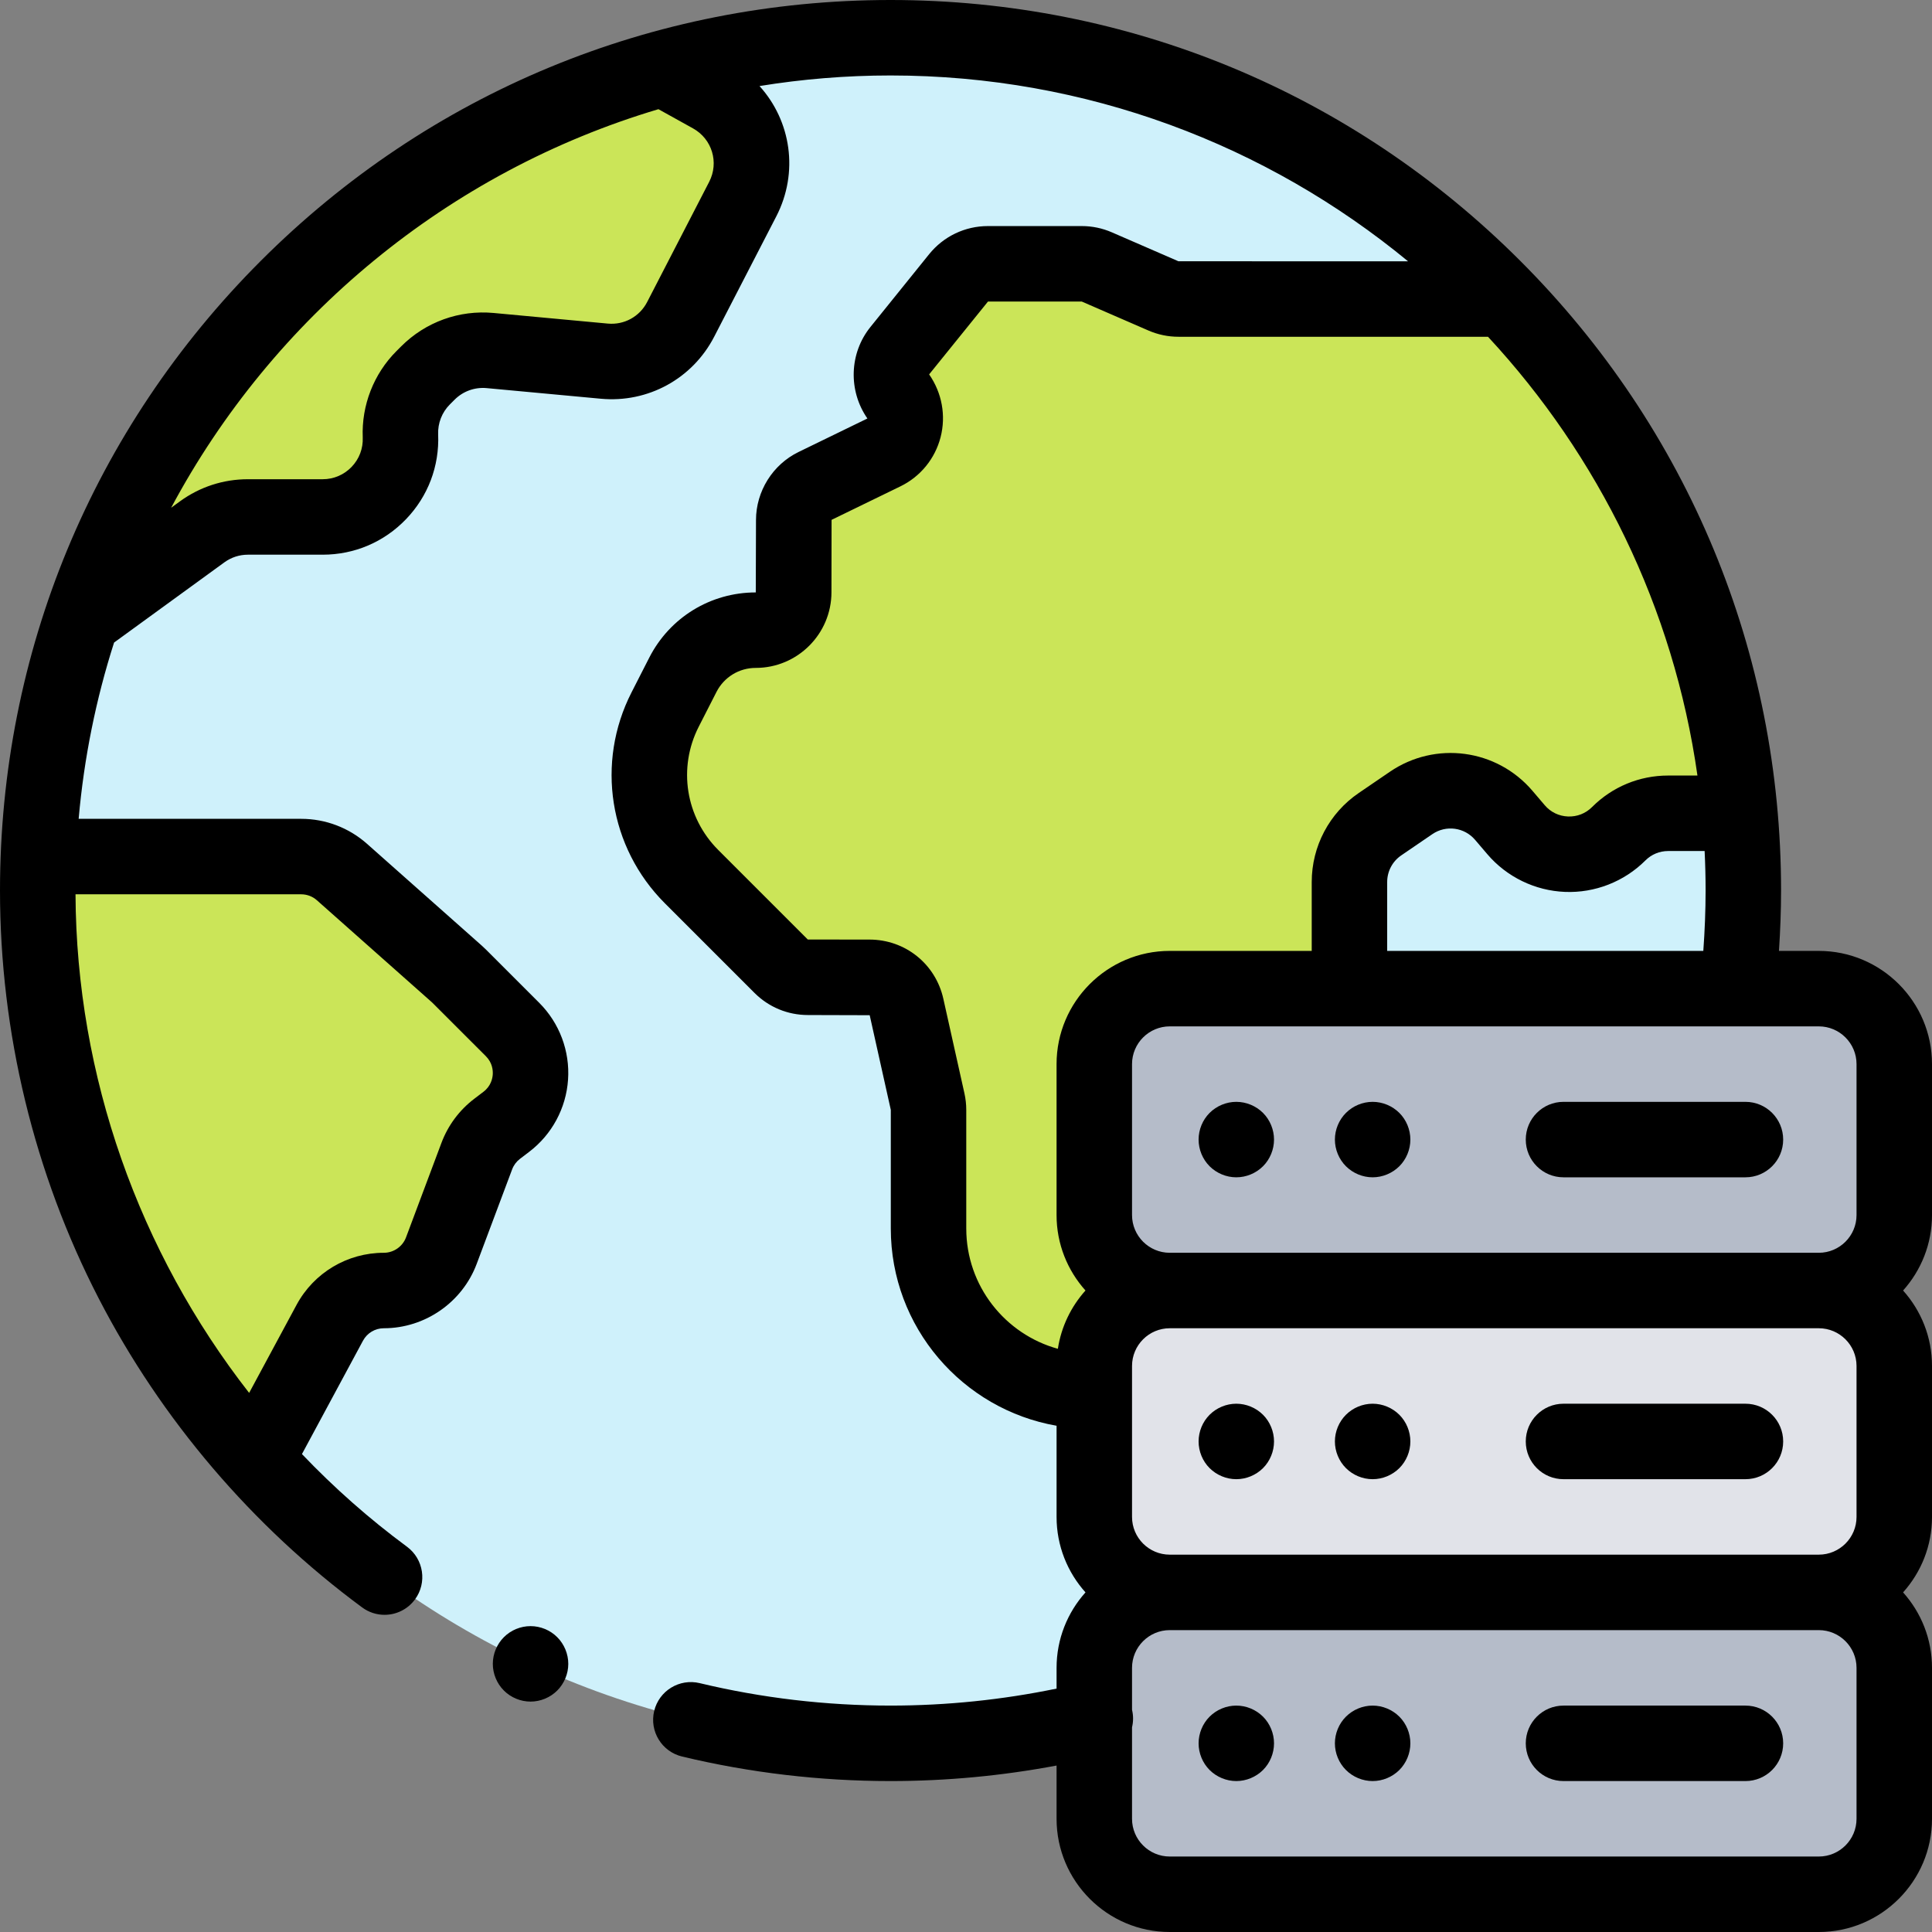 <svg height="512pt" viewBox="0 0 512 512" width="512pt" xmlns="http://www.w3.org/2000/svg"><rect x="0" y="0" width="512" height="512" fill="#808080" stroke="none"/><path d="m462 236c0 124.816-101.184 226-226 226s-226-101.184-226-226 101.184-226 226-226 226 101.184 226 226zm0 0" fill="#cff1fb"/><g fill="#cbe558"><path d="m121.742 258.742c-.23-.23-.469-.453-.711-.668l-30.41-26.973c-2.977-2.641-6.82-4.102-10.801-4.102h-69.625c-.117 2.988-.195 5.984-.195 9 0 58.016 21.871 110.918 57.805 150.934l19.586-36.375c2.84-5.273 8.344-8.559 14.332-8.559 6.781 0 12.855-4.207 15.238-10.562l9.395-25.047c1.074-2.867 2.938-5.375 5.375-7.23l2.457-1.875c7.84-5.969 8.613-17.484 1.645-24.453zm0 0"/><path d="m21.668 164.148 31.906-23.203c3.527-2.562 7.773-3.945 12.129-3.945h19.812c11.719 0 21.082-9.758 20.602-21.465-.234-5.758 1.949-11.352 6.023-15.426l1.258-1.262c4.34-4.336 10.383-6.52 16.492-5.949l30.254 2.812c8.371.781 16.379-3.602 20.234-11.074l16.445-31.863c5.113-9.902 1.434-22.074-8.309-27.484l-12.84-7.133c-72.438 20.012-130.277 75.18-154.008 145.992zm0 0"/><path d="m398.789 79.25h-86.469c-1.379 0-2.742-.285-4.008-.836l-17.637-7.668c-1.266-.547-2.629-.832-4.008-.832h-24.84c-3.043 0-5.918 1.375-7.828 3.742l-15.555 19.285c-2.82 3.5-2.977 8.445-.387 12.113 3.574 5.066 1.758 12.133-3.816 14.844l-18.242 8.875c-3.461 1.684-5.656 5.195-5.656 9.043v19.125c0 5.555-4.504 10.059-10.059 10.059-8.148 0-15.613 4.57-19.32 11.828l-4.695 9.199c-7.512 14.719-4.688 32.602 6.996 44.285l23.738 23.738c1.887 1.887 4.445 2.945 7.109 2.945h16.309c4.711 0 8.789 3.273 9.816 7.871l5.59 25.078c.16.719.242 1.453.242 2.191v31.453c0 23.777 19.277 43.055 43.055 43.055 2.746 0 5.375-1.125 7.273-3.113l58.438-61.188c1.785-1.871 2.781-4.359 2.781-6.945v-63.66c0-6.129 3.027-11.855 8.09-15.312l8.258-5.633c7.82-5.34 18.406-3.922 24.551 3.281l3.246 3.809c7.02 8.227 19.562 8.727 27.211 1.078 3.477-3.477 8.191-5.43 13.109-5.43h18.984c-4.734-52.742-27.578-100.254-62.277-136.281zm0 0"/></g><path d="m482 422h-172c-11.047 0-20 8.953-20 20v40c0 11.047 8.953 20 20 20h172c11.047 0 20-8.953 20-20v-40c0-11.047-8.953-20-20-20zm0 0" fill="#b5bcc9"/><path d="m482 342h-172c-11.047 0-20 8.953-20 20v40c0 11.047 8.953 20 20 20h172c11.047 0 20-8.953 20-20v-40c0-11.047-8.953-20-20-20zm0 0" fill="#e1e3e9"/><path d="m482 262h-172c-11.047 0-20 8.953-20 20v40c0 11.047 8.953 20 20 20h172c11.047 0 20-8.953 20-20v-40c0-11.047-8.953-20-20-20zm0 0" fill="#b5bcc9"/><path d="m327.629 452c-2.629 0-5.207 1.07-7.07 2.93-1.859 1.859-2.918 4.441-2.918 7.07s1.059 5.211 2.918 7.07c1.871 1.859 4.441 2.93 7.07 2.93 2.641 0 5.211-1.07 7.082-2.93 1.859-1.859 2.918-4.441 2.918-7.07s-1.059-5.211-2.918-7.07c-1.871-1.859-4.441-2.93-7.082-2.93zm0 0"/><path d="m363.762 452c-2.633 0-5.203 1.07-7.07 2.93-1.863 1.859-2.93 4.441-2.93 7.07s1.066 5.211 2.93 7.07c1.859 1.859 4.438 2.93 7.07 2.93 2.637 0 5.207-1.07 7.078-2.93 1.859-1.859 2.922-4.441 2.922-7.07s-1.062-5.211-2.922-7.07c-1.871-1.859-4.449-2.93-7.078-2.93zm0 0"/><path d="m462.559 452h-48.215c-5.523 0-10 4.477-10 10s4.477 10 10 10h48.215c5.523 0 10-4.477 10-10s-4.477-10-10-10zm0 0"/><path d="m327.629 392c2.641 0 5.211-1.07 7.082-2.93 1.859-1.859 2.918-4.441 2.918-7.07s-1.059-5.211-2.918-7.07c-1.871-1.859-4.441-2.93-7.082-2.93-2.629 0-5.207 1.07-7.07 2.93-1.859 1.859-2.918 4.441-2.918 7.07s1.059 5.211 2.918 7.07c1.871 1.859 4.441 2.93 7.07 2.93zm0 0"/><path d="m363.762 392c2.637 0 5.207-1.07 7.078-2.93 1.859-1.859 2.922-4.441 2.922-7.07s-1.062-5.211-2.922-7.07c-1.871-1.859-4.441-2.93-7.078-2.93-2.633 0-5.211 1.07-7.07 2.93-1.863 1.859-2.93 4.441-2.93 7.07s1.066 5.211 2.93 7.07c1.859 1.859 4.438 2.93 7.07 2.93zm0 0"/><path d="m414.344 392h48.215c5.523 0 10-4.477 10-10s-4.477-10-10-10h-48.215c-5.523 0-10 4.477-10 10s4.477 10 10 10zm0 0"/><path d="m512 282c0-16.543-13.457-30-30-30h-10.559c.355-5.324.559-10.672.559-16 0-63.039-24.547-122.305-69.121-166.879-44.574-44.574-103.84-69.121-166.879-69.121s-122.305 24.547-166.879 69.121c-44.574 44.574-69.121 103.84-69.121 166.879 0 37.566 9.047 74.949 26.164 108.105 16.559 32.078 40.699 60.395 69.812 81.883 1.785 1.32 3.867 1.957 5.93 1.957 3.066 0 6.094-1.406 8.055-4.062 3.277-4.441 2.336-10.703-2.105-13.984-10.043-7.414-19.336-15.645-27.836-24.555l16.176-30.043c1.098-2.035 3.215-3.301 5.527-3.301 10.891 0 20.777-6.852 24.602-17.051l9.395-25.051c.414-1.105 1.133-2.07 2.07-2.785l2.457-1.871c6.035-4.598 9.785-11.57 10.293-19.137.512-7.566-2.273-14.984-7.637-20.344l-14.09-14.09c-.371-.371-.75-.73-1.145-1.078l-30.41-26.977c-4.812-4.266-11.004-6.617-17.438-6.617h-58.977c1.414-16.141 4.605-31.777 9.387-46.715l29.227-21.254c1.828-1.328 3.988-2.031 6.25-2.031h19.809c8.418 0 16.262-3.344 22.094-9.418 5.828-6.07 8.848-14.047 8.504-22.457-.121-2.957 1.008-5.855 3.102-7.945l1.258-1.258c2.242-2.242 5.336-3.359 8.496-3.066l30.25 2.812c12.496 1.16 24.293-5.289 30.051-16.445l16.445-31.863c6.039-11.699 3.906-25.352-4.441-34.555 11.309-1.836 22.906-2.805 34.727-2.805 52.027 0 99.816 18.492 137.145 49.246l-60.844-.004-17.633-7.664c-2.539-1.105-5.23-1.668-8-1.668h-24.84c-6.094 0-11.785 2.723-15.613 7.469l-15.551 19.285c-5.598 6.941-5.918 16.875-.797 24.242l-18.242 8.875c-6.852 3.332-11.281 10.414-11.281 18.035l-.059 19.184c-11.969 0-22.781 6.621-28.227 17.281l-4.695 9.199c-9.516 18.641-5.969 41.105 8.832 55.902l23.738 23.738c3.789 3.789 8.824 5.875 14.184 5.875l16.359.047 5.594 25.09v31.453c0 26.141 19.008 47.914 43.93 52.254v24.16c0 7.68 2.902 14.688 7.664 20-4.762 5.312-7.664 12.32-7.664 20v5.496c-14.406 2.98-29.164 4.504-44 4.504-17.102 0-34.117-2.004-50.582-5.953-5.371-1.285-10.77 2.02-12.059 7.391s2.023 10.77 7.391 12.059c17.992 4.316 36.582 6.504 55.25 6.504 14.809 0 29.555-1.391 44-4.113v14.113c0 16.543 13.457 30 30 30h172c16.543 0 30-13.457 30-30v-40c0-7.68-2.902-14.688-7.664-20 4.762-5.312 7.664-12.32 7.664-20v-40c0-7.68-2.902-14.688-7.664-20 4.762-5.312 7.664-12.32 7.664-20zm-428.016-43.418 30.41 26.973c.094.082.188.168.273.258l14.094 14.09c1.75 1.754 1.895 3.797 1.824 4.859-.074 1.062-.488 3.066-2.461 4.57l-2.457 1.871c-3.938 3-6.941 7.039-8.68 11.676l-9.391 25.051c-.914 2.434-3.277 4.07-5.879 4.07-9.68 0-18.543 5.293-23.133 13.816l-12.559 23.32c-29.191-37.398-45.785-83.918-46.012-132.137h59.805c1.539 0 3.016.562 4.164 1.582zm99.676-204.555c5.051 2.809 6.93 9.027 4.281 14.16l-16.445 31.863c-2 3.867-6.086 6.109-10.426 5.703l-30.25-2.812c-9.098-.848-18.027 2.375-24.492 8.836l-1.258 1.258c-6.031 6.031-9.289 14.383-8.941 22.906.121 2.918-.93 5.688-2.949 7.793-2.023 2.105-4.746 3.266-7.664 3.266h-19.809c-6.516 0-12.742 2.023-18.012 5.855l-2.344 1.707c26.957-50.465 73.363-89.027 129.141-105.625zm308.34 247.973v40c0 5.516-4.484 10-10 10h-172c-5.516 0-10-4.484-10-10v-40c0-5.516 4.484-10 10-10h172c5.516 0 10 4.484 10 10zm0 80v40c0 5.516-4.484 10-10 10h-172c-5.516 0-10-4.484-10-10v-40c0-5.516 4.484-10 10-10h172c5.516 0 10 4.484 10 10zm-124.383-110v-18.262c0-2.824 1.395-5.461 3.727-7.051l8.254-5.637c3.609-2.461 8.473-1.812 11.309 1.512l3.25 3.809c5.148 6.035 12.652 9.68 20.582 9.992 7.93.324 15.695-2.723 21.309-8.332 1.609-1.613 3.754-2.5 6.035-2.5h9.66c.168 3.469.258 6.957.258 10.469 0 5.332-.219 10.684-.605 16zm-111.547 73.586v-31.453c0-1.469-.164-2.938-.48-4.363l-5.594-25.082c-2.059-9.238-10.109-15.691-19.574-15.691l-16.348-.016-23.738-23.738c-8.648-8.648-10.723-21.777-5.16-32.668l4.695-9.199c2.008-3.934 6-6.375 10.414-6.375 11.062 0 20.059-9 20.059-20.059l.031-19.176 18.242-8.875c5.301-2.578 9.184-7.332 10.652-13.043 1.465-5.707.359-11.742-3.039-16.629l15.598-19.309 24.863.008 17.633 7.664c2.539 1.105 5.227 1.664 7.996 1.664h82.016c29.23 31.516 49.188 71.73 55.504 116.281h-7.758c-7.621 0-14.789 2.969-20.18 8.359-1.703 1.703-3.961 2.582-6.375 2.492-2.406-.094-4.594-1.156-6.156-2.988l-3.246-3.809c-9.48-11.117-25.73-13.289-37.801-5.051l-8.254 5.633c-7.797 5.32-12.449 14.133-12.449 23.57v18.266h-37.621c-16.543 0-30 13.457-30 30v40c0 7.68 2.902 14.688 7.664 20-3.801 4.242-6.418 9.566-7.32 15.449-13.977-3.855-24.273-16.676-24.273-31.863zm235.93 156.414c0 5.516-4.484 10-10 10h-172c-5.516 0-10-4.484-10-10v-24.246c.355-1.48.379-3.062 0-4.641v-11.113c0-5.516 4.484-10 10-10h172c5.516 0 10 4.484 10 10zm0 0"/><path d="m327.629 292c-2.629 0-5.199 1.07-7.07 2.93-1.859 1.859-2.918 4.441-2.918 7.07s1.059 5.211 2.918 7.07c1.863 1.859 4.441 2.93 7.07 2.93 2.641 0 5.211-1.07 7.082-2.93 1.859-1.859 2.918-4.441 2.918-7.07s-1.059-5.211-2.918-7.07c-1.871-1.859-4.441-2.93-7.082-2.93zm0 0"/><path d="m353.762 302c0 2.629 1.066 5.211 2.93 7.07 1.867 1.859 4.438 2.93 7.07 2.93 2.629 0 5.207-1.07 7.078-2.93 1.859-1.859 2.922-4.441 2.922-7.07s-1.062-5.211-2.922-7.07c-1.871-1.859-4.441-2.93-7.078-2.93-2.633 0-5.211 1.07-7.07 2.93-1.863 1.859-2.93 4.441-2.93 7.07zm0 0"/><path d="m414.344 312h48.215c5.523 0 10-4.477 10-10s-4.477-10-10-10h-48.215c-5.523 0-10 4.477-10 10s4.477 10 10 10zm0 0"/><path d="m140.602 430.941c-2.633 0-5.211 1.059-7.07 2.93-1.859 1.859-2.93 4.43-2.93 7.07 0 2.629 1.07 5.207 2.93 7.07 1.859 1.859 4.438 2.93 7.07 2.93 2.629 0 5.207-1.07 7.07-2.93 1.859-1.863 2.93-4.441 2.93-7.07 0-2.633-1.07-5.211-2.93-7.07-1.863-1.871-4.441-2.93-7.07-2.93zm0 0"/></svg>